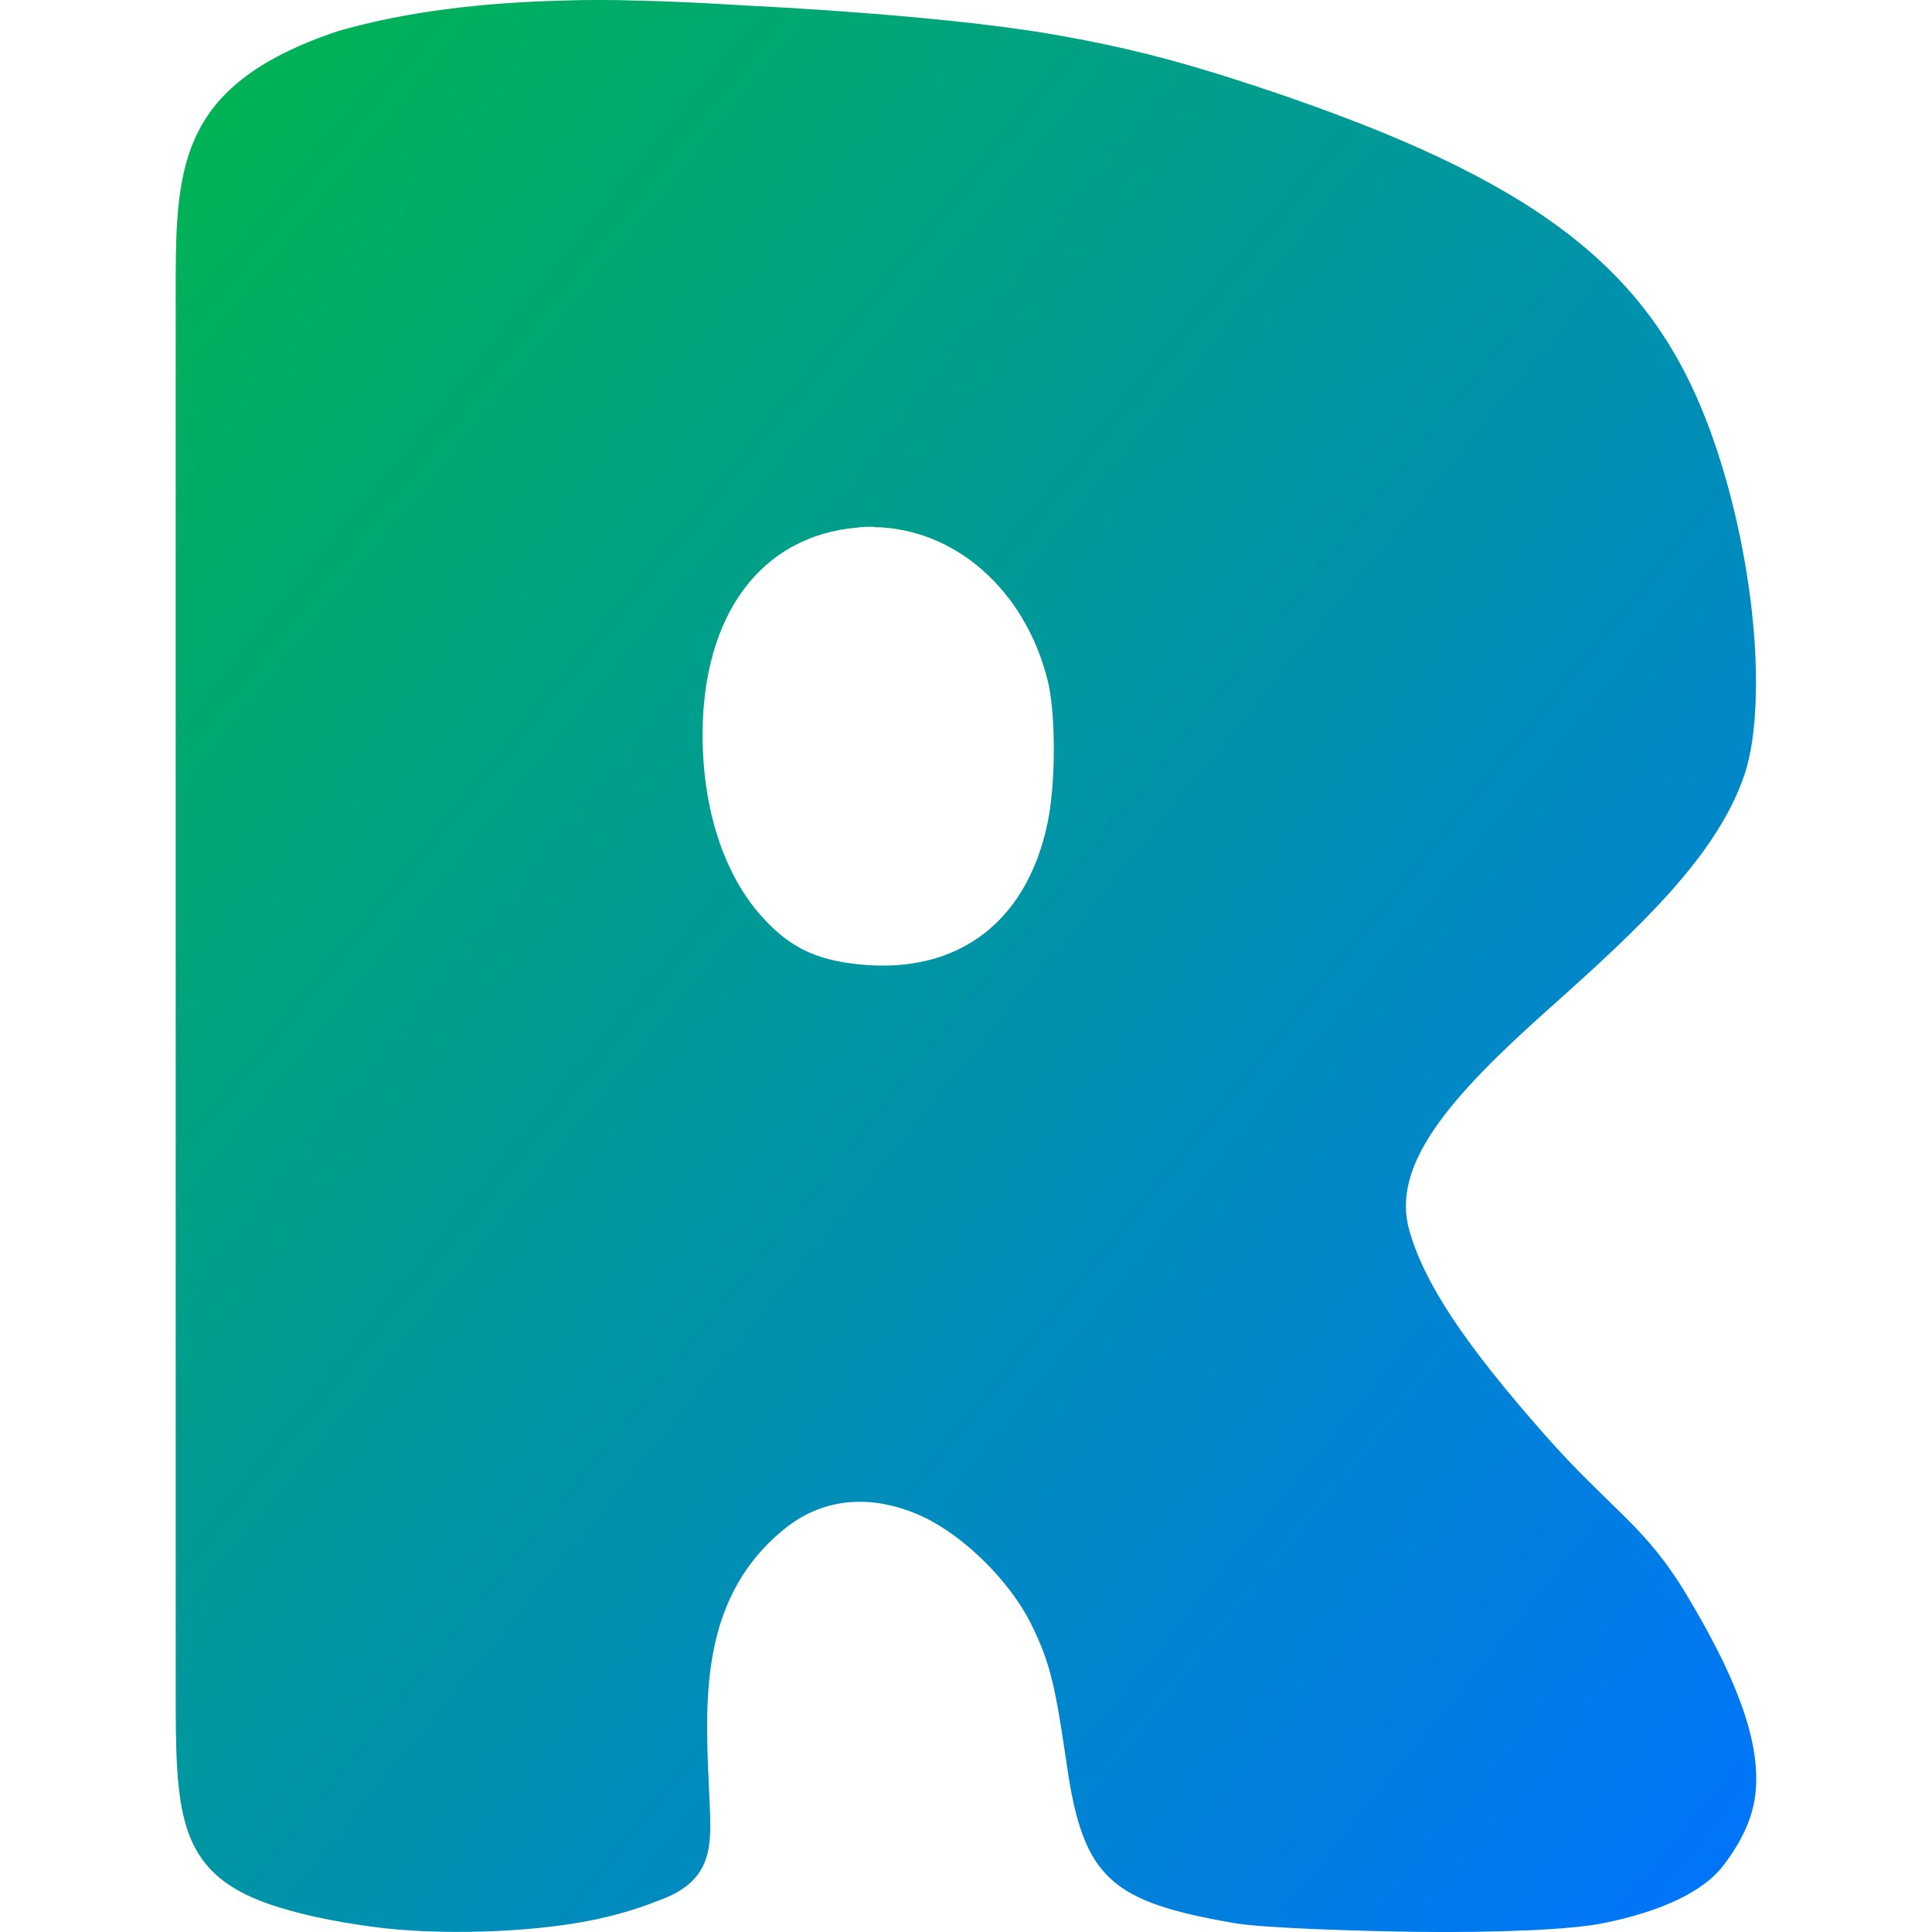 <svg xmlns="http://www.w3.org/2000/svg" xmlns:xlink="http://www.w3.org/1999/xlink" width="64" height="64" viewBox="0 0 64 64" version="1.1"><defs><linearGradient id="linear0" x1="0%" x2="100%" y1="0%" y2="100%"><stop offset="0%" style="stop-color:#00b54e; stop-opacity:1"/><stop offset="100%" style="stop-color:#0073ff; stop-opacity:1"/></linearGradient></defs><g id="surface1"><path style=" stroke:none;fill-rule:nonzero;fill:url(#linear0);" d="M 18.59 0.02 C 16.035 0.09 13.516 0.363 11.195 1.031 C 5.754 2.855 5.82 5.668 5.82 9.922 L 5.82 55.848 C 5.82 59.996 5.824 61.992 8.895 63.07 C 9.828 63.391 10.969 63.641 12.316 63.824 C 14.516 64.125 17.574 64.02 19.59 63.613 C 20.363 63.457 21.117 63.238 21.734 62.988 C 23.594 62.359 23.578 61.223 23.508 59.738 C 23.379 56.68 23.027 53.066 25.965 50.664 C 27.316 49.555 28.98 49.504 30.57 50.242 C 31.93 50.879 33.449 52.375 34.148 53.781 C 34.82 55.113 34.98 56.012 35.344 58.5 C 35.887 62.262 36.852 63 40.871 63.703 C 41.852 63.875 45.121 63.973 47.02 63.996 C 49.465 64.023 52.035 63.934 53.129 63.703 C 55.031 63.324 56.43 62.652 57.07 61.82 C 57.664 61.047 58.129 60.172 58.172 59.164 C 58.258 57.449 57.391 55.359 55.859 52.812 C 54.48 50.516 53.371 50.02 51.164 47.52 C 48.477 44.473 47.184 42.5 46.688 40.77 C 46.062 38.59 48.023 36.348 51.312 33.414 C 54.379 30.68 56.852 28.355 57.773 25.707 C 58.066 24.852 58.188 23.668 58.168 22.32 C 58.125 19.531 57.441 16.043 56.289 13.352 C 54.191 8.449 50.195 5.645 41.152 2.707 C 38.883 1.973 37.207 1.547 35 1.16 C 32.434 0.707 28.363 0.363 24.523 0.172 C 23.406 0.102 22.281 0.047 21.145 0.02 C 20.293 -0.008 19.438 -0.008 18.59 0.02 Z M 28.945 17.461 C 31.605 17.496 33.938 19.512 34.699 22.512 C 34.977 23.602 34.98 25.938 34.703 27.254 C 33.992 30.688 31.531 32.414 28.074 31.898 C 26.887 31.723 26.078 31.293 25.266 30.395 C 23.992 29.004 23.281 26.832 23.273 24.367 C 23.27 20.363 25.211 17.746 28.402 17.477 C 28.586 17.449 28.77 17.449 28.945 17.449 Z M 28.945 17.461 "/></g></svg>
